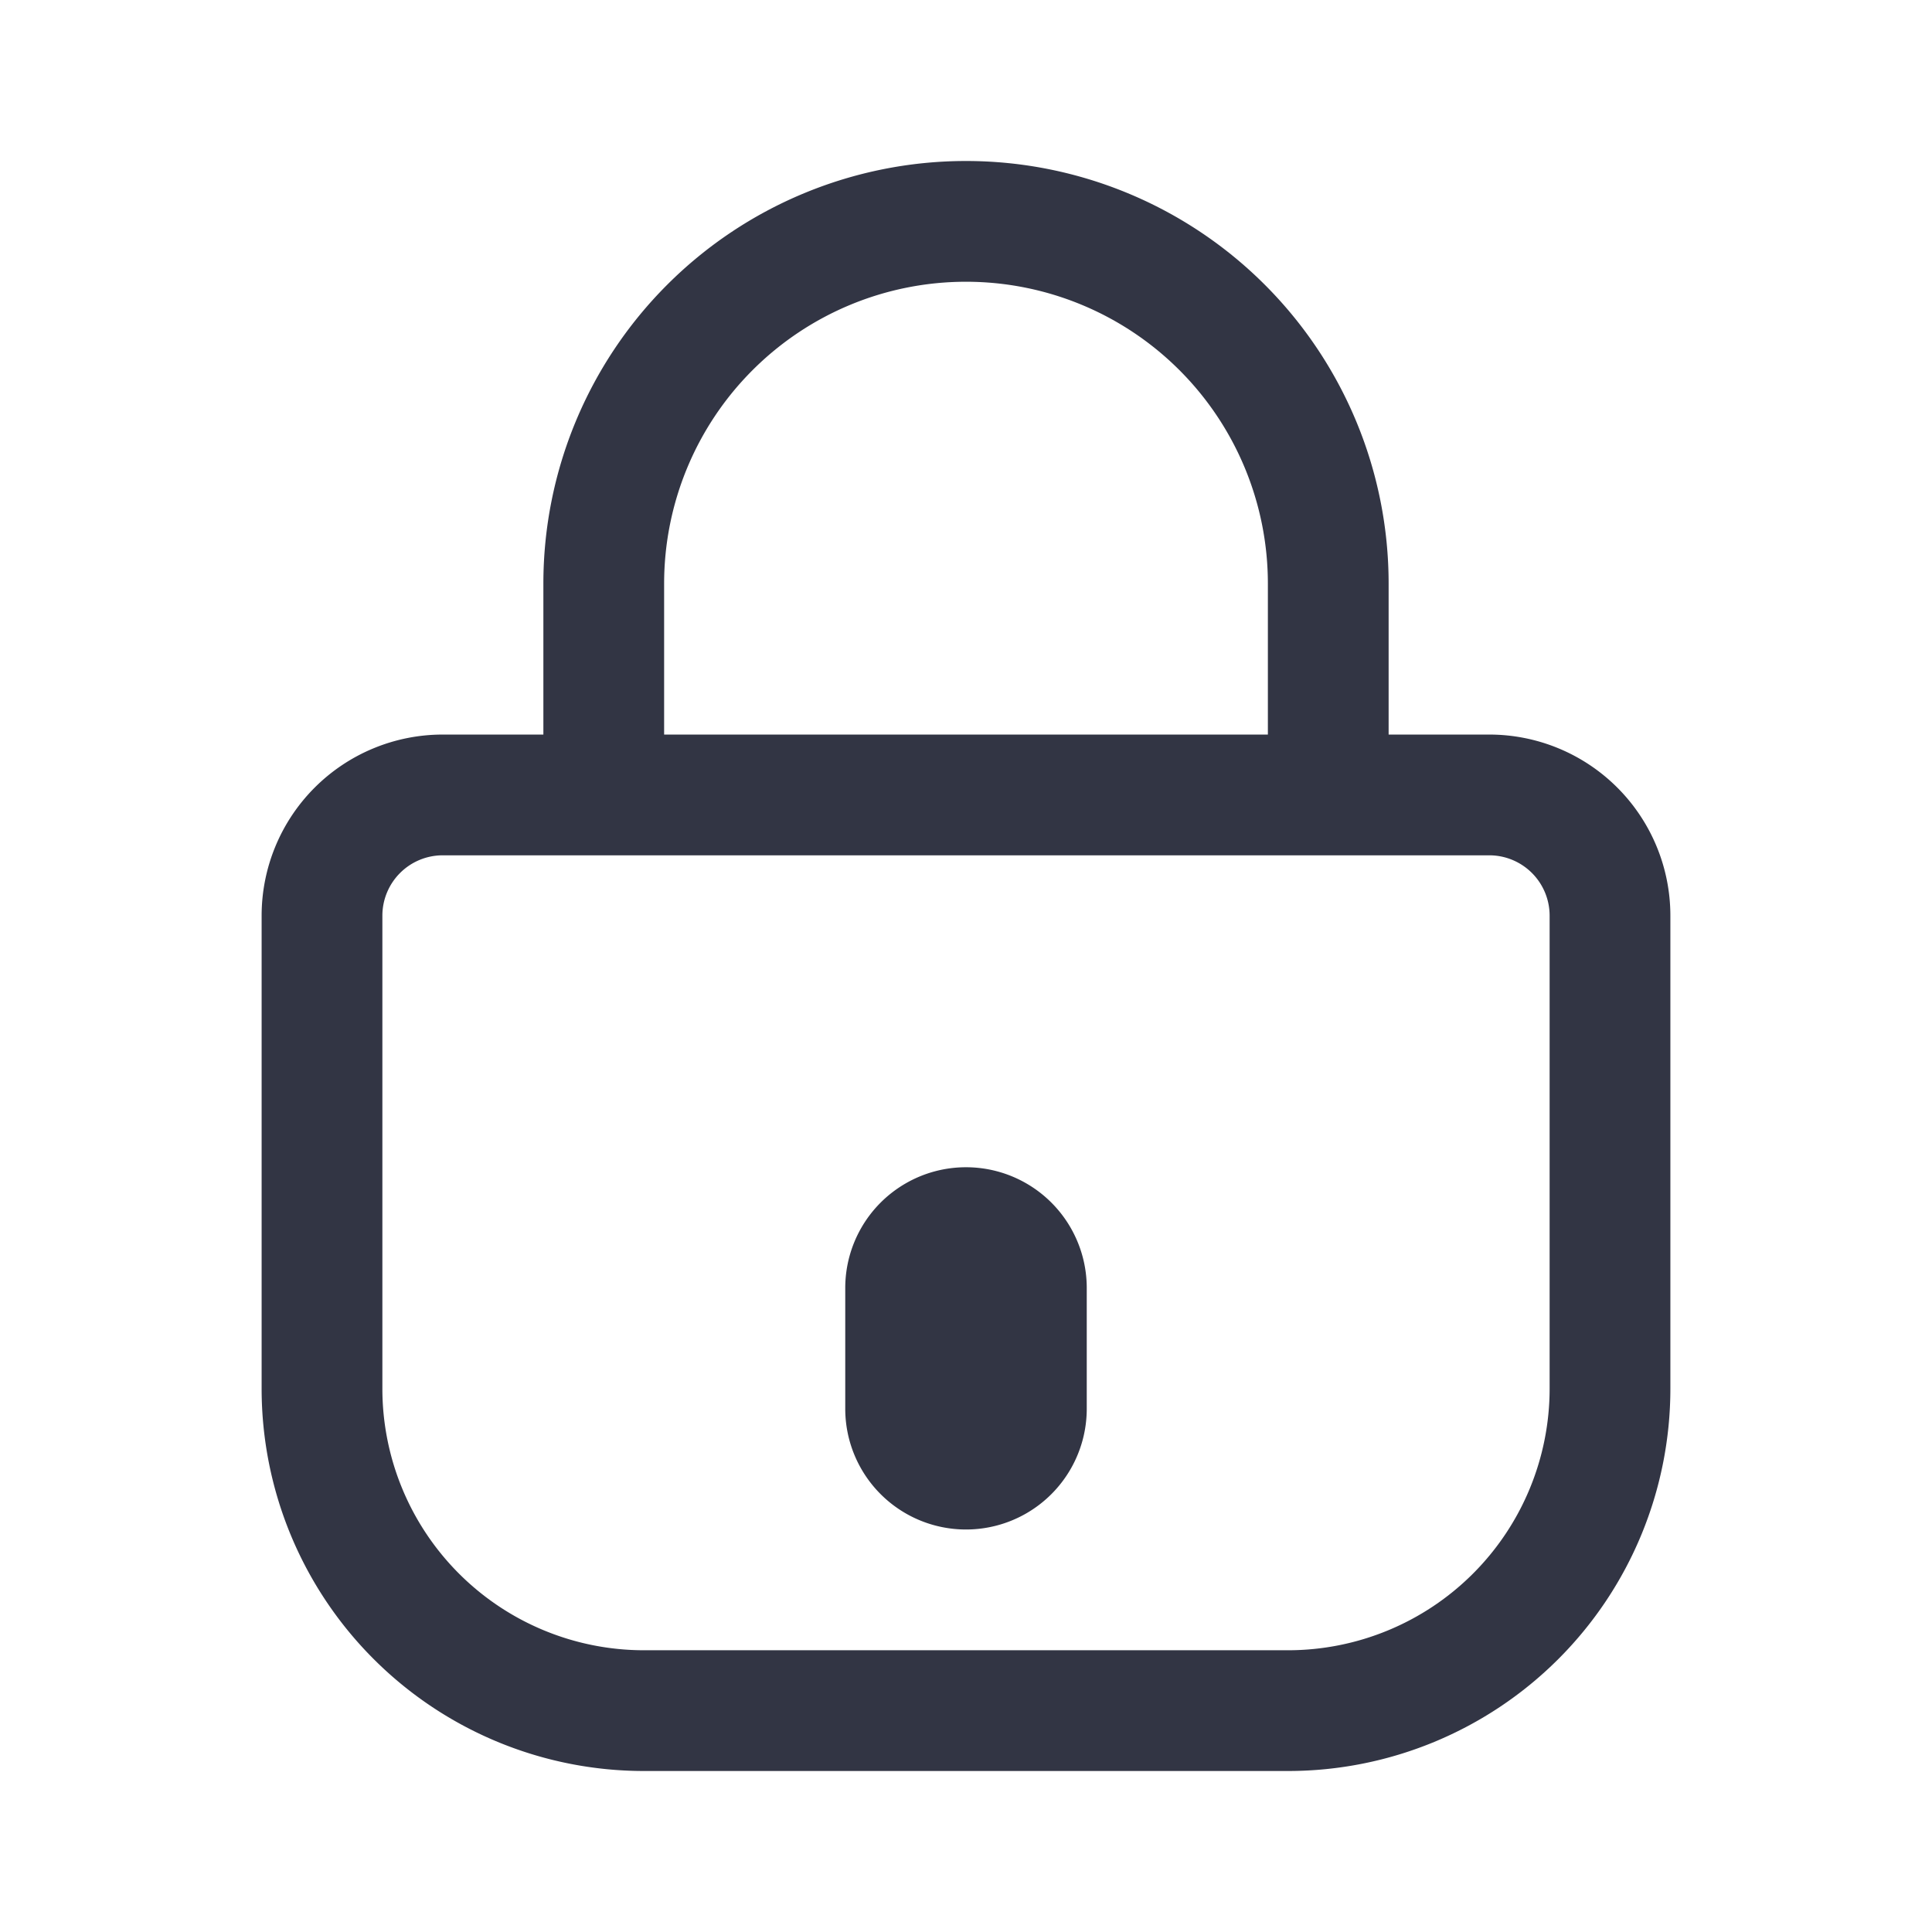 <svg viewBox="0 0 24 24" fill="none" xmlns="http://www.w3.org/2000/svg"><path d="M10.5 16a1.5 1.5 0 013 0v1.5a1.5 1.5 0 01-3 0V16z" fill="#323544"/><path fill-rule="evenodd" clip-rule="evenodd" d="M6.75 7.25a5.25 5.25 0 1110.5 0v1.875h1.25a2.25 2.25 0 012.25 2.25v5.875A4.75 4.75 0 0116 22H8a4.75 4.75 0 01-4.75-4.75v-5.875a2.25 2.25 0 012.25-2.25h1.25V7.25zm1.5 1.875h7.5V7.25a3.75 3.75 0 10-7.5 0v1.875zm-2.75 1.5a.75.75 0 00-.75.75v5.875A3.25 3.25 0 008 20.5h8a3.25 3.25 0 003.25-3.25v-5.875a.75.75 0 00-.75-.75h-13z" fill="#323544"/></svg>